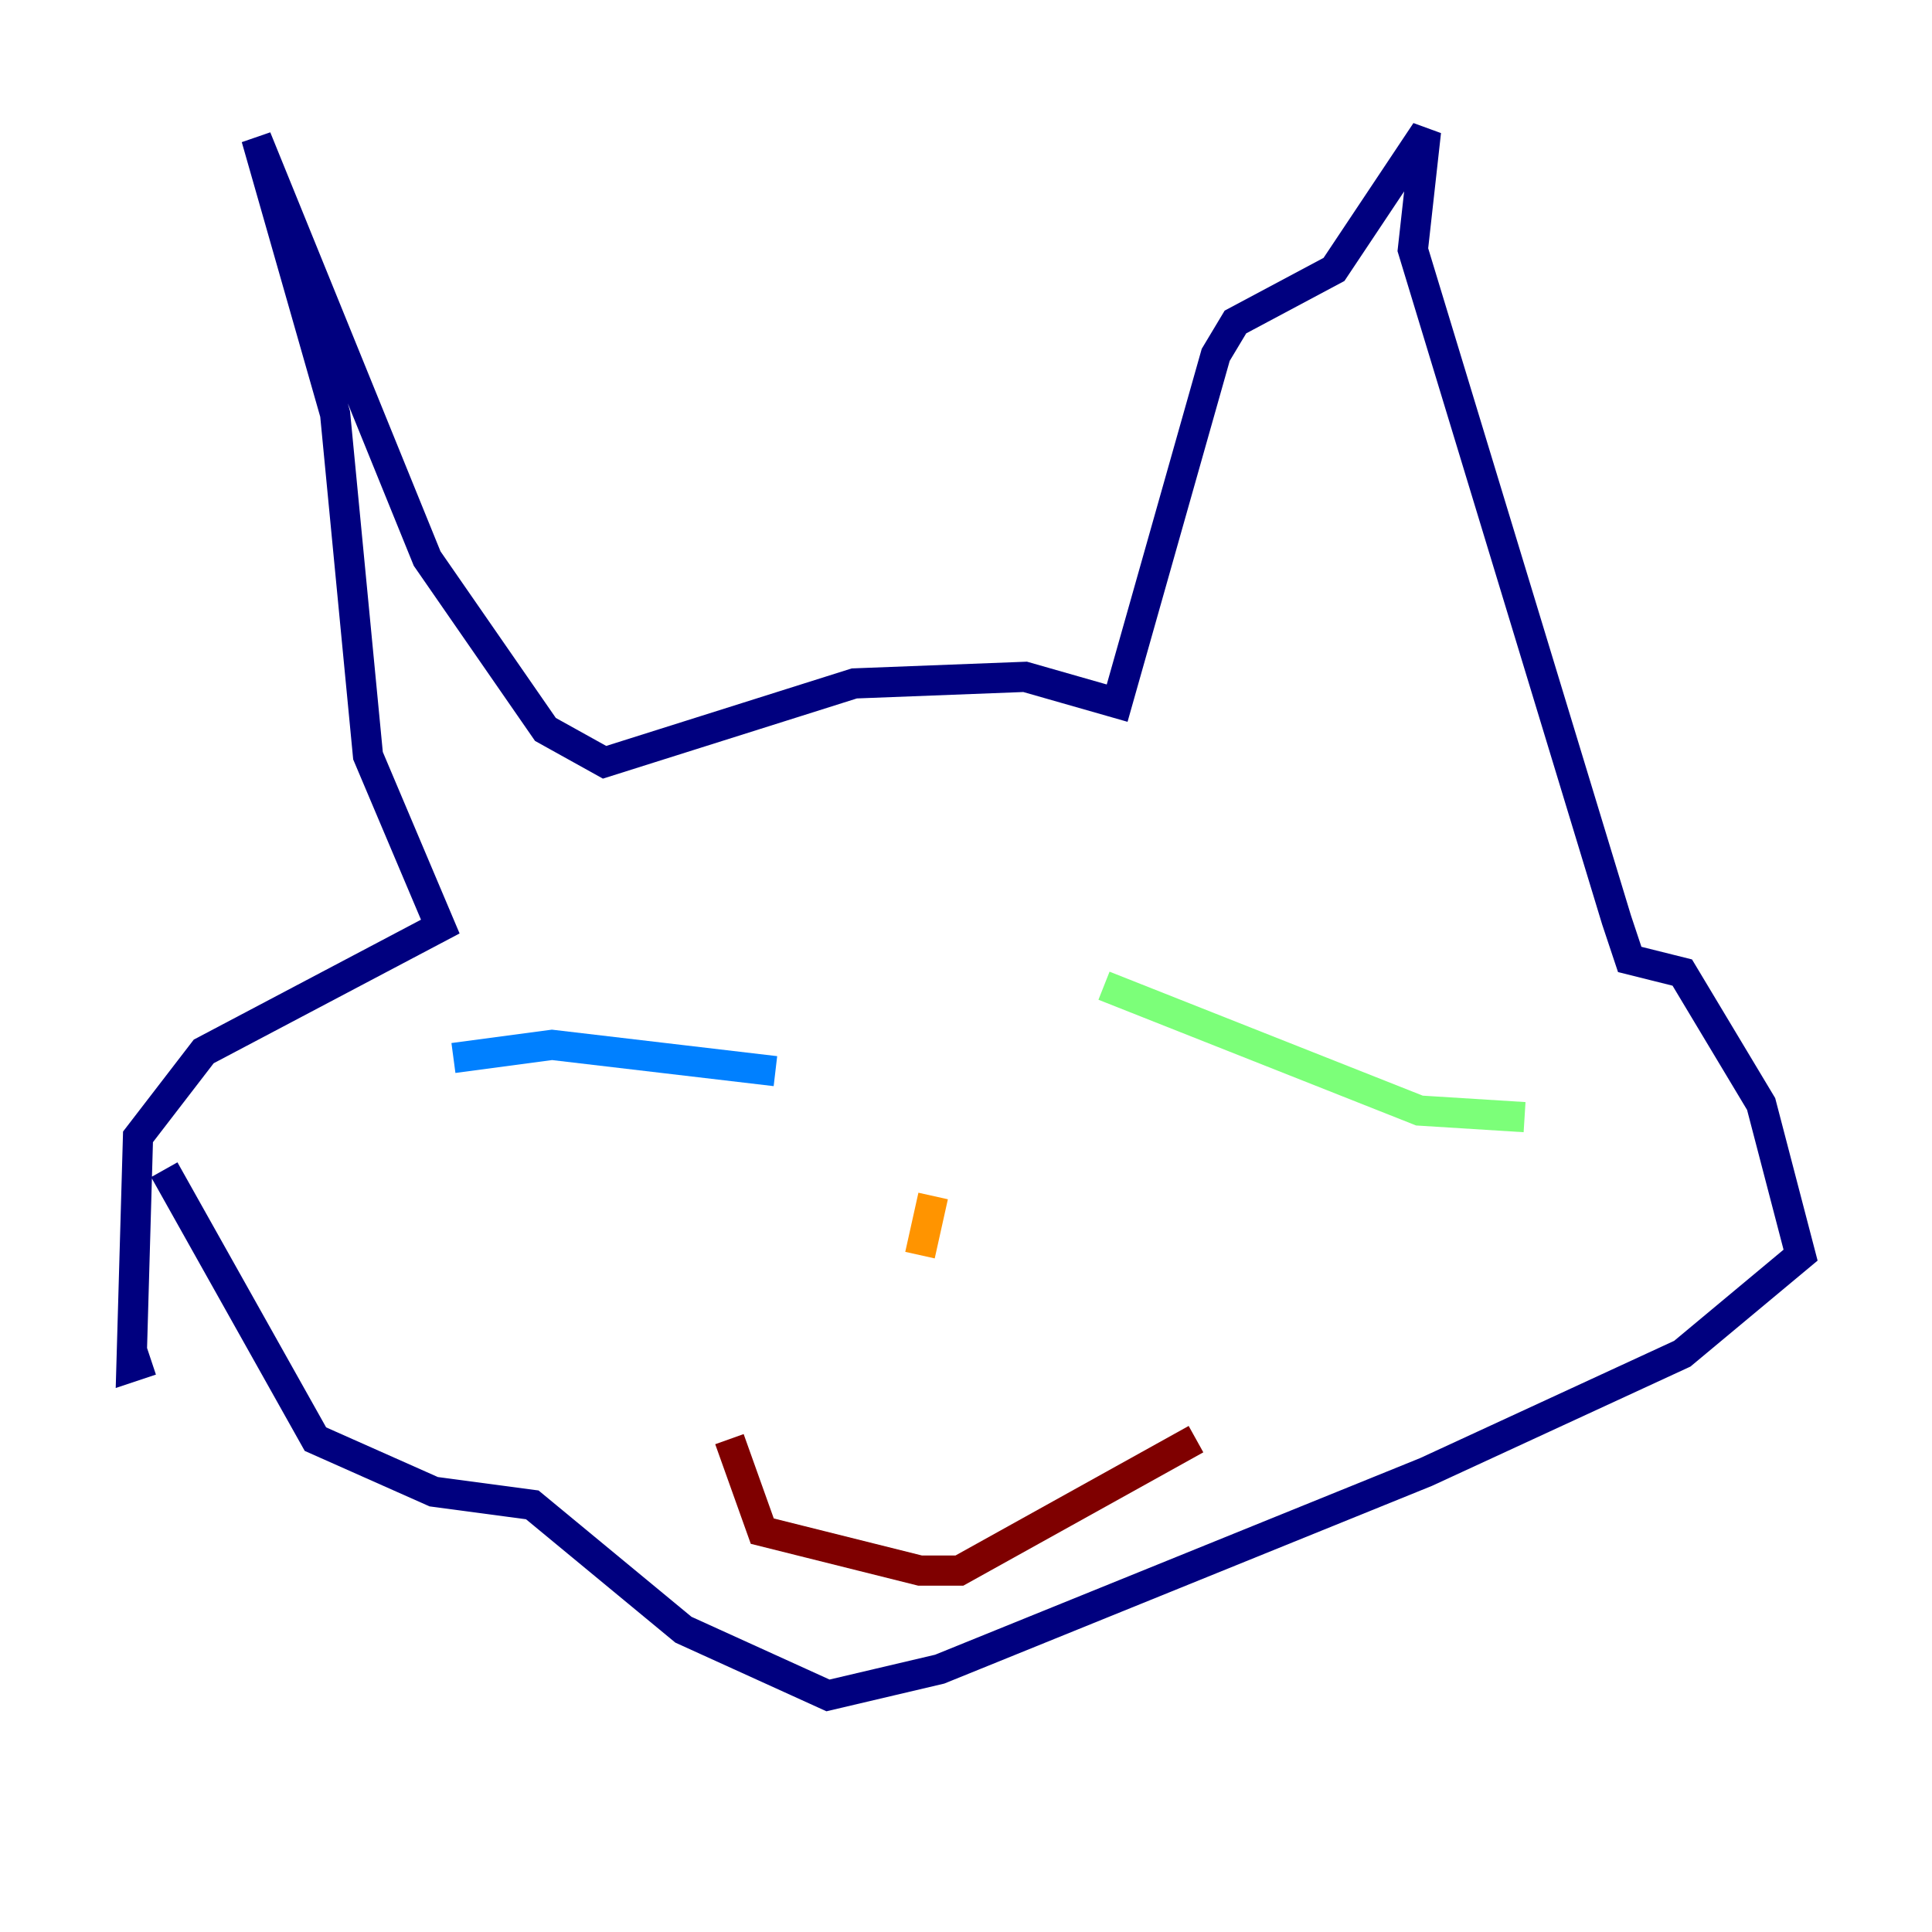 <?xml version="1.0" encoding="utf-8" ?>
<svg baseProfile="tiny" height="128" version="1.2" viewBox="0,0,128,128" width="128" xmlns="http://www.w3.org/2000/svg" xmlns:ev="http://www.w3.org/2001/xml-events" xmlns:xlink="http://www.w3.org/1999/xlink"><defs /><polyline fill="none" points="10.014,90.122 8.707,90.558 9.143,75.32 13.497,69.66 29.17,61.388 24.381,50.068 22.204,27.429 16.98,9.143 28.299,37.007 36.136,48.327 40.054,50.503 56.599,45.279 67.918,44.843 74.014,46.585 80.544,23.51 81.85,21.333 88.381,17.85 94.476,8.707 93.605,16.544 107.102,60.952 107.973,63.565 111.456,64.435 116.68,73.143 119.293,83.156 111.456,89.687 94.476,97.524 62.258,110.585 54.857,112.326 45.279,107.973 35.265,99.701 28.735,98.83 20.898,95.347 10.884,77.497" stroke="#00007f" stroke-width="2" /><polyline fill="none" points="30.041,70.095 36.571,69.225 51.374,70.966" stroke="#0080ff" stroke-width="2" /><polyline fill="none" points="73.143,65.306 94.041,73.578 101.007,74.014" stroke="#7cff79" stroke-width="2" /><polyline fill="none" points="61.823,79.238 60.952,83.156" stroke="#ff9400" stroke-width="2" /><polyline fill="none" points="48.327,95.347 50.503,101.442 60.952,104.054 63.565,104.054 79.238,95.347" stroke="#7f0000" stroke-width="2" /></svg>